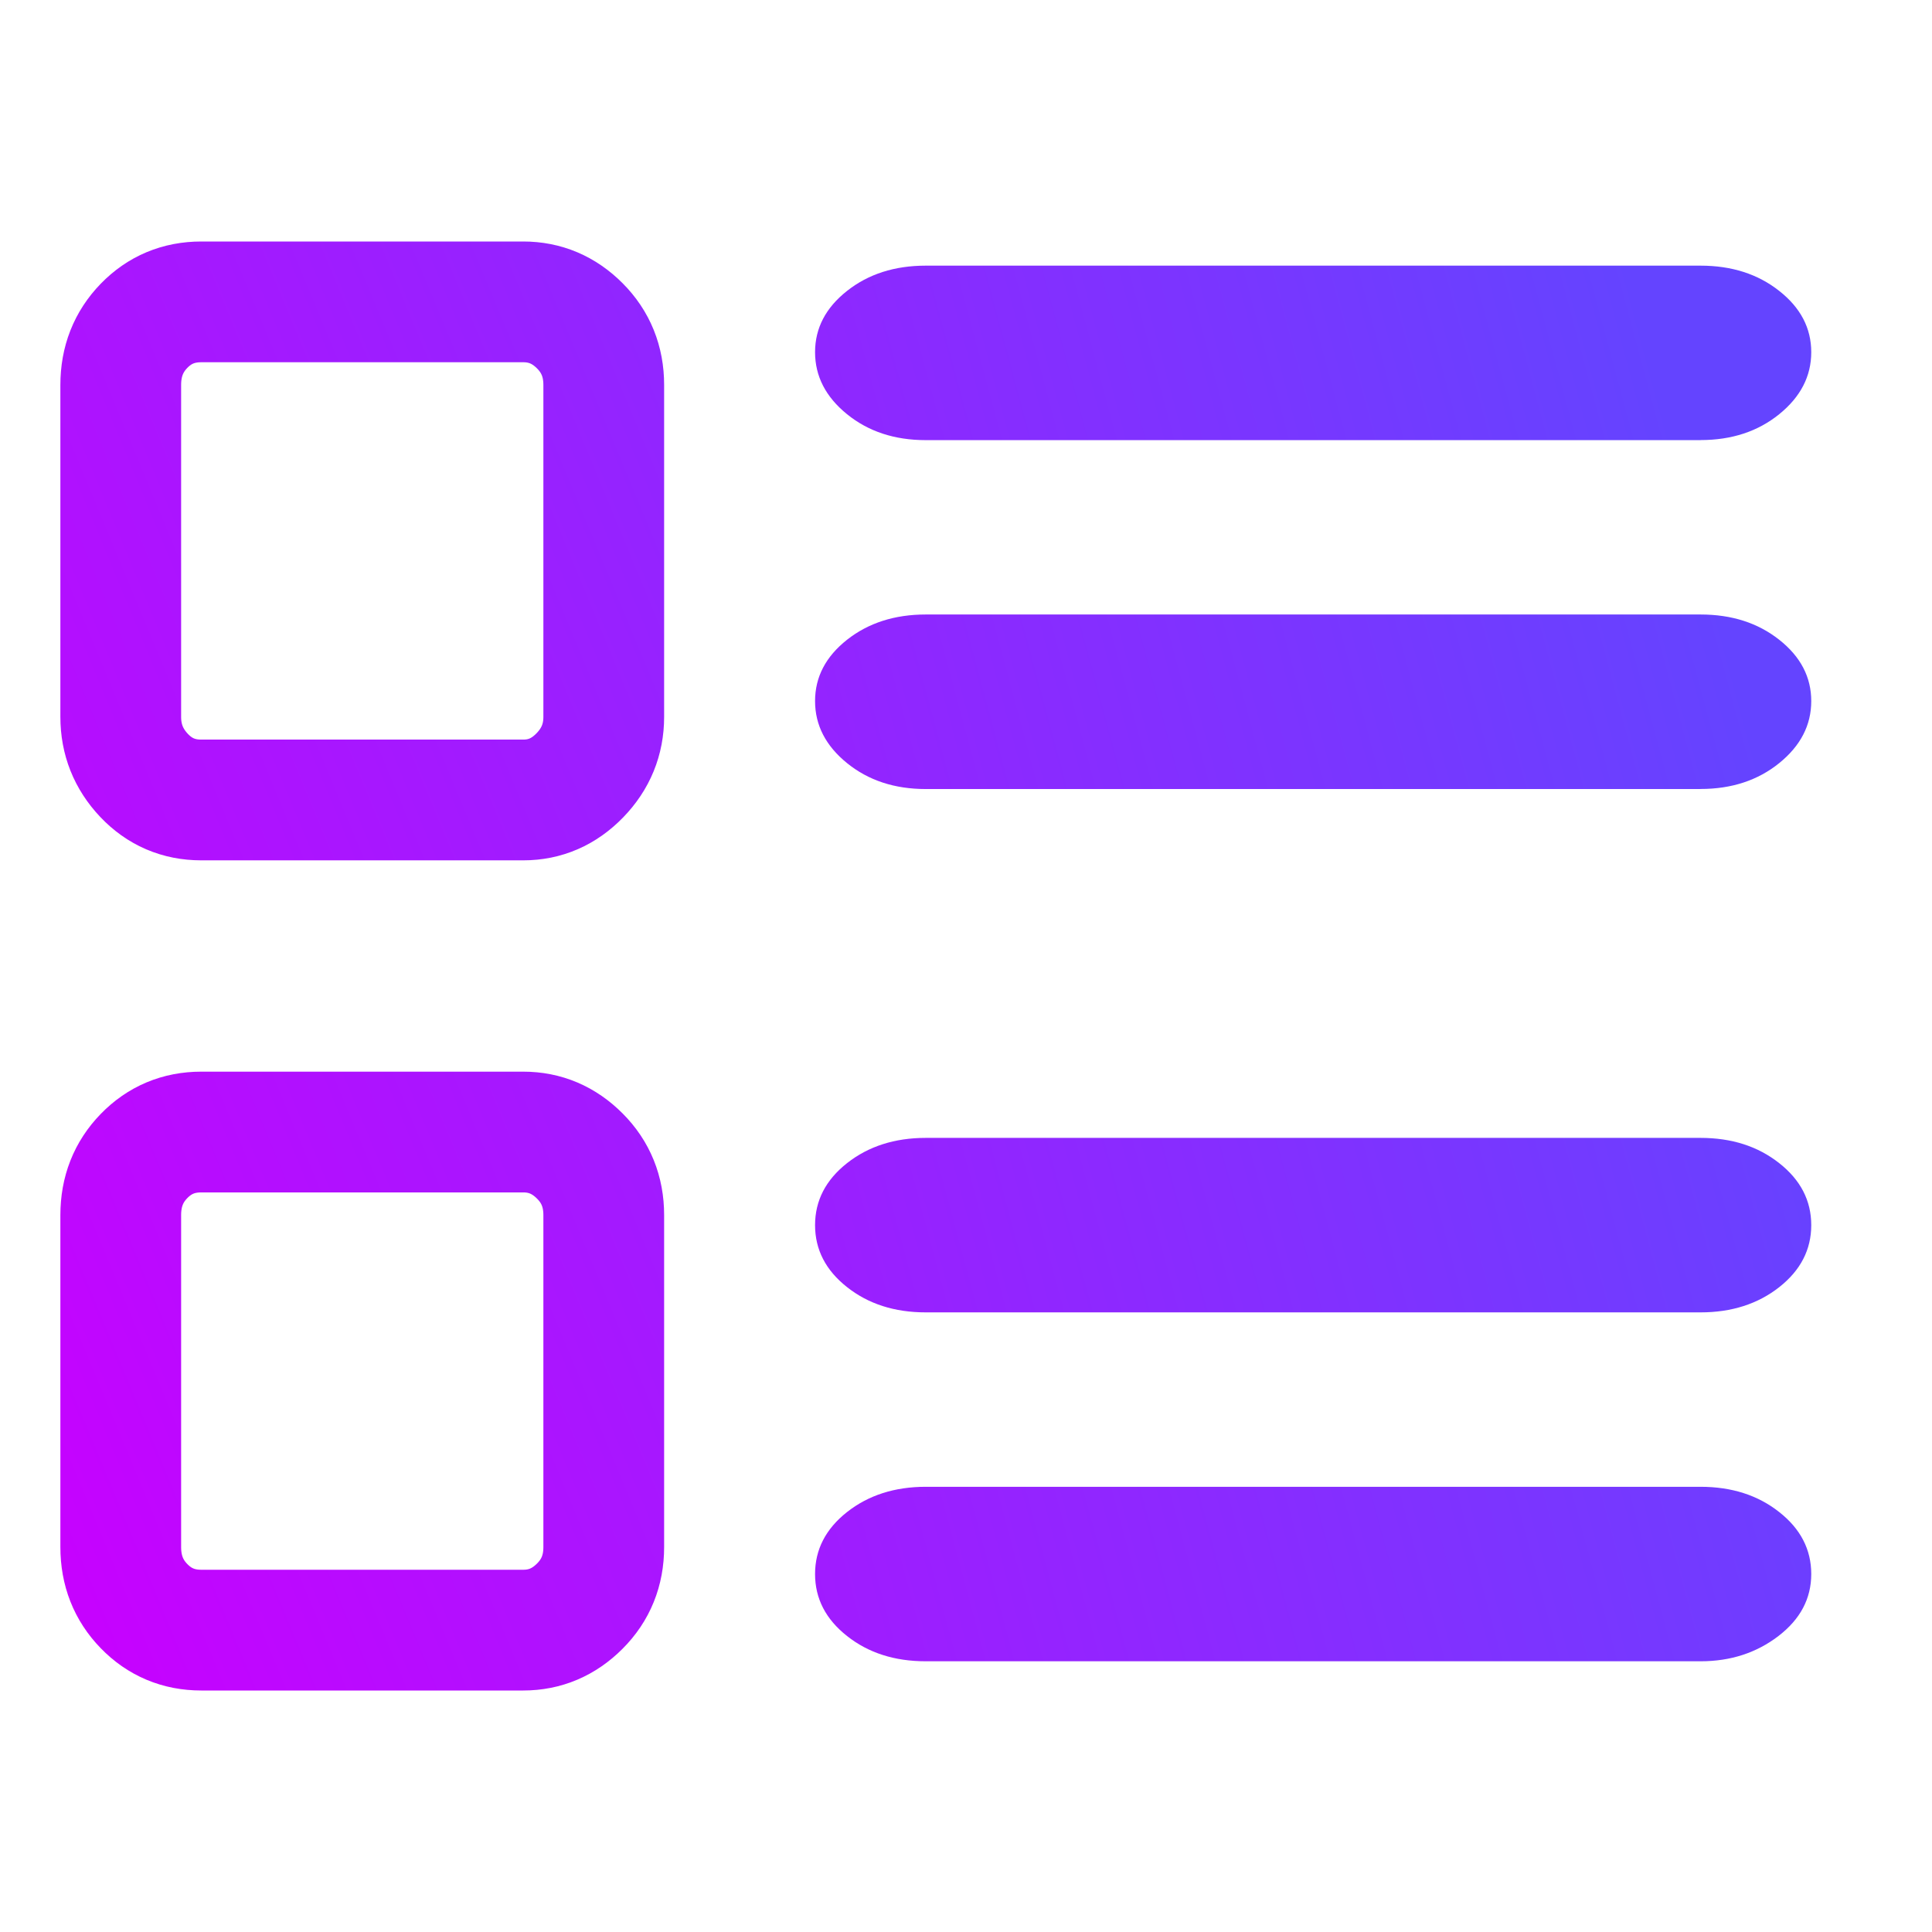 <?xml version="1.0" encoding="UTF-8" standalone="no"?>
<svg
   width="32"
   height="32"
   viewBox="0 0 32 32"
   fill="none"
   version="1.1"
   id="svg9"
   sodipodi:docname="view-list-details.svg"
   inkscape:version="1.3.2 (091e20ef0f, 2023-11-25, custom)"
   xmlns:inkscape="http://www.inkscape.org/namespaces/inkscape"
   xmlns:sodipodi="http://sodipodi.sourceforge.net/DTD/sodipodi-0.dtd"
   xmlns="http://www.w3.org/2000/svg"
   xmlns:svg="http://www.w3.org/2000/svg">
  <sodipodi:namedview
     id="namedview9"
     pagecolor="#ffffff"
     bordercolor="#666666"
     borderopacity="1.0"
     inkscape:showpageshadow="2"
     inkscape:pageopacity="0.0"
     inkscape:pagecheckerboard="0"
     inkscape:deskcolor="#d1d1d1"
     inkscape:zoom="11.75"
     inkscape:cx="6.8085106"
     inkscape:cy="19.148936"
     inkscape:current-layer="svg9" />
  <path
     d="M 28.167,21.737 H 15.333 c -0.516,0 -0.95,-0.139 -1.303,-0.418 C 13.677,21.041 13.5,20.698 13.5,20.292 c 0,-0.406 0.177,-0.749 0.53,-1.027 0.353,-0.278 0.788,-0.418 1.303,-0.418 h 12.833 c 0.516,0 0.95,0.139 1.303,0.418 C 29.823,19.543 30,19.886 30,20.292 c 0,0.406 -0.177,0.749 -0.53,1.027 -0.353,0.278 -0.788,0.418 -1.303,0.418 z m 0,-8.668 H 15.333 c -0.516,0 -0.95,-0.143 -1.303,-0.429 C 13.677,12.354 13.5,12.011 13.5,11.612 c 0,-0.399 0.177,-0.737 0.53,-1.016 0.353,-0.278 0.788,-0.418 1.303,-0.418 h 12.833 c 0.516,0 0.95,0.139 1.303,0.418 C 29.823,10.875 30,11.214 30,11.612 c 0,0.399 -0.177,0.741 -0.53,1.027 -0.353,0.286 -0.788,0.429 -1.303,0.429 z m 0,-5.779 H 15.333 c -0.516,0 -0.95,-0.143 -1.303,-0.429 C 13.677,6.575 13.5,6.232 13.5,5.833 13.5,5.435 13.677,5.096 14.03,4.818 14.383,4.539 14.818,4.4 15.333,4.4 h 12.833 c 0.516,0 0.95,0.139 1.303,0.418 C 29.823,5.096 30,5.435 30,5.833 c 0,0.399 -0.177,0.741 -0.53,1.027 -0.353,0.286 -0.788,0.429 -1.303,0.429 z M 15.333,24.626 h 12.833 c 0.516,0 0.95,0.139 1.303,0.418 C 29.823,25.322 30,25.665 30,26.071 c 0,0.406 -0.181,0.749 -0.544,1.027 -0.363,0.278 -0.792,0.418 -1.289,0.418 H 15.333 c -0.516,0 -0.95,-0.139 -1.303,-0.418 C 13.677,26.82 13.5,26.477 13.5,26.071 c 0,-0.406 0.177,-0.749 0.53,-1.027 0.353,-0.278 0.788,-0.418 1.303,-0.418 z"
     fill="url(#paint0_linear)"
     id="path1"
     style="fill:url(#paint0_linear);stroke-width:1.029" />
  <path
     d="M3.333 27H8.667C9.028 27 9.34 26.867 9.604 26.602C9.868 26.338 10 26.012 10 25.625V20.125C10 19.738 9.868 19.412 9.604 19.148C9.34 18.883 9.028 18.75 8.667 18.75H3.333C2.958 18.75 2.642 18.883 2.385 19.148C2.128 19.412 2 19.738 2 20.125V25.625C2 26.012 2.128 26.338 2.385 26.602C2.642 26.867 2.958 27 3.333 27Z"
     stroke="url(#paint1_linear)"
     stroke-width="2"
     stroke-linecap="round"
     stroke-linejoin="round"
     id="path2"
     style="stroke:url(#paint1_linear)" />
  <path
     d="M3.333 13.25H8.667C9.028 13.25 9.34 13.114 9.604 12.842C9.868 12.57 10 12.247 10 11.875V6.375C10 5.988 9.868 5.662 9.604 5.397C9.34 5.132 9.028 5 8.667 5H3.333C2.958 5 2.642 5.132 2.385 5.397C2.128 5.662 2 5.988 2 6.375V11.875C2 12.247 2.128 12.57 2.385 12.842C2.642 13.114 2.958 13.25 3.333 13.25Z"
     stroke="url(#paint2_linear)"
     stroke-width="2"
     stroke-linecap="round"
     stroke-linejoin="round"
     id="path3"
     style="stroke:url(#paint2_linear)" />
  <defs
     id="defs9">
    <linearGradient
       id="paint0_linear"
       x1="-1.636"
       y1="26.419"
       x2="30.003"
       y2="15.704"
       gradientUnits="userSpaceOnUse"
       gradientTransform="matrix(0.917,0,0,1.156,2.5,-2.535)">
      <stop
         id="stop3"
         offset="0"
         style="stop-color:#c900ff;stop-opacity:1;" />
      <stop
         offset="1"
         id="stop4"
         style="stop-color:#6444ff;stop-opacity:1;" />
    </linearGradient>
    <linearGradient
       id="paint1_linear"
       x1="1"
       y1="28"
       x2="30"
       y2="15.958"
       gradientUnits="userSpaceOnUse">
      <stop
         id="stop6"
         offset="0"
         style="stop-color:#c900ff;stop-opacity:1;" />
      <stop
         offset="1"
         id="stop7"
         style="stop-color:#6444ff;stop-opacity:1;" />
    </linearGradient>
    <linearGradient
       id="paint2_linear"
       x1="1"
       y1="28"
       x2="30"
       y2="15.958"
       gradientUnits="userSpaceOnUse">
      <stop
         id="stop8"
         offset="0"
         style="stop-color:#c900ff;stop-opacity:1;" />
      <stop
         offset="1"
         id="stop9"
         style="stop-color:#6444ff;stop-opacity:1;" />
    </linearGradient>
  </defs>
</svg>
